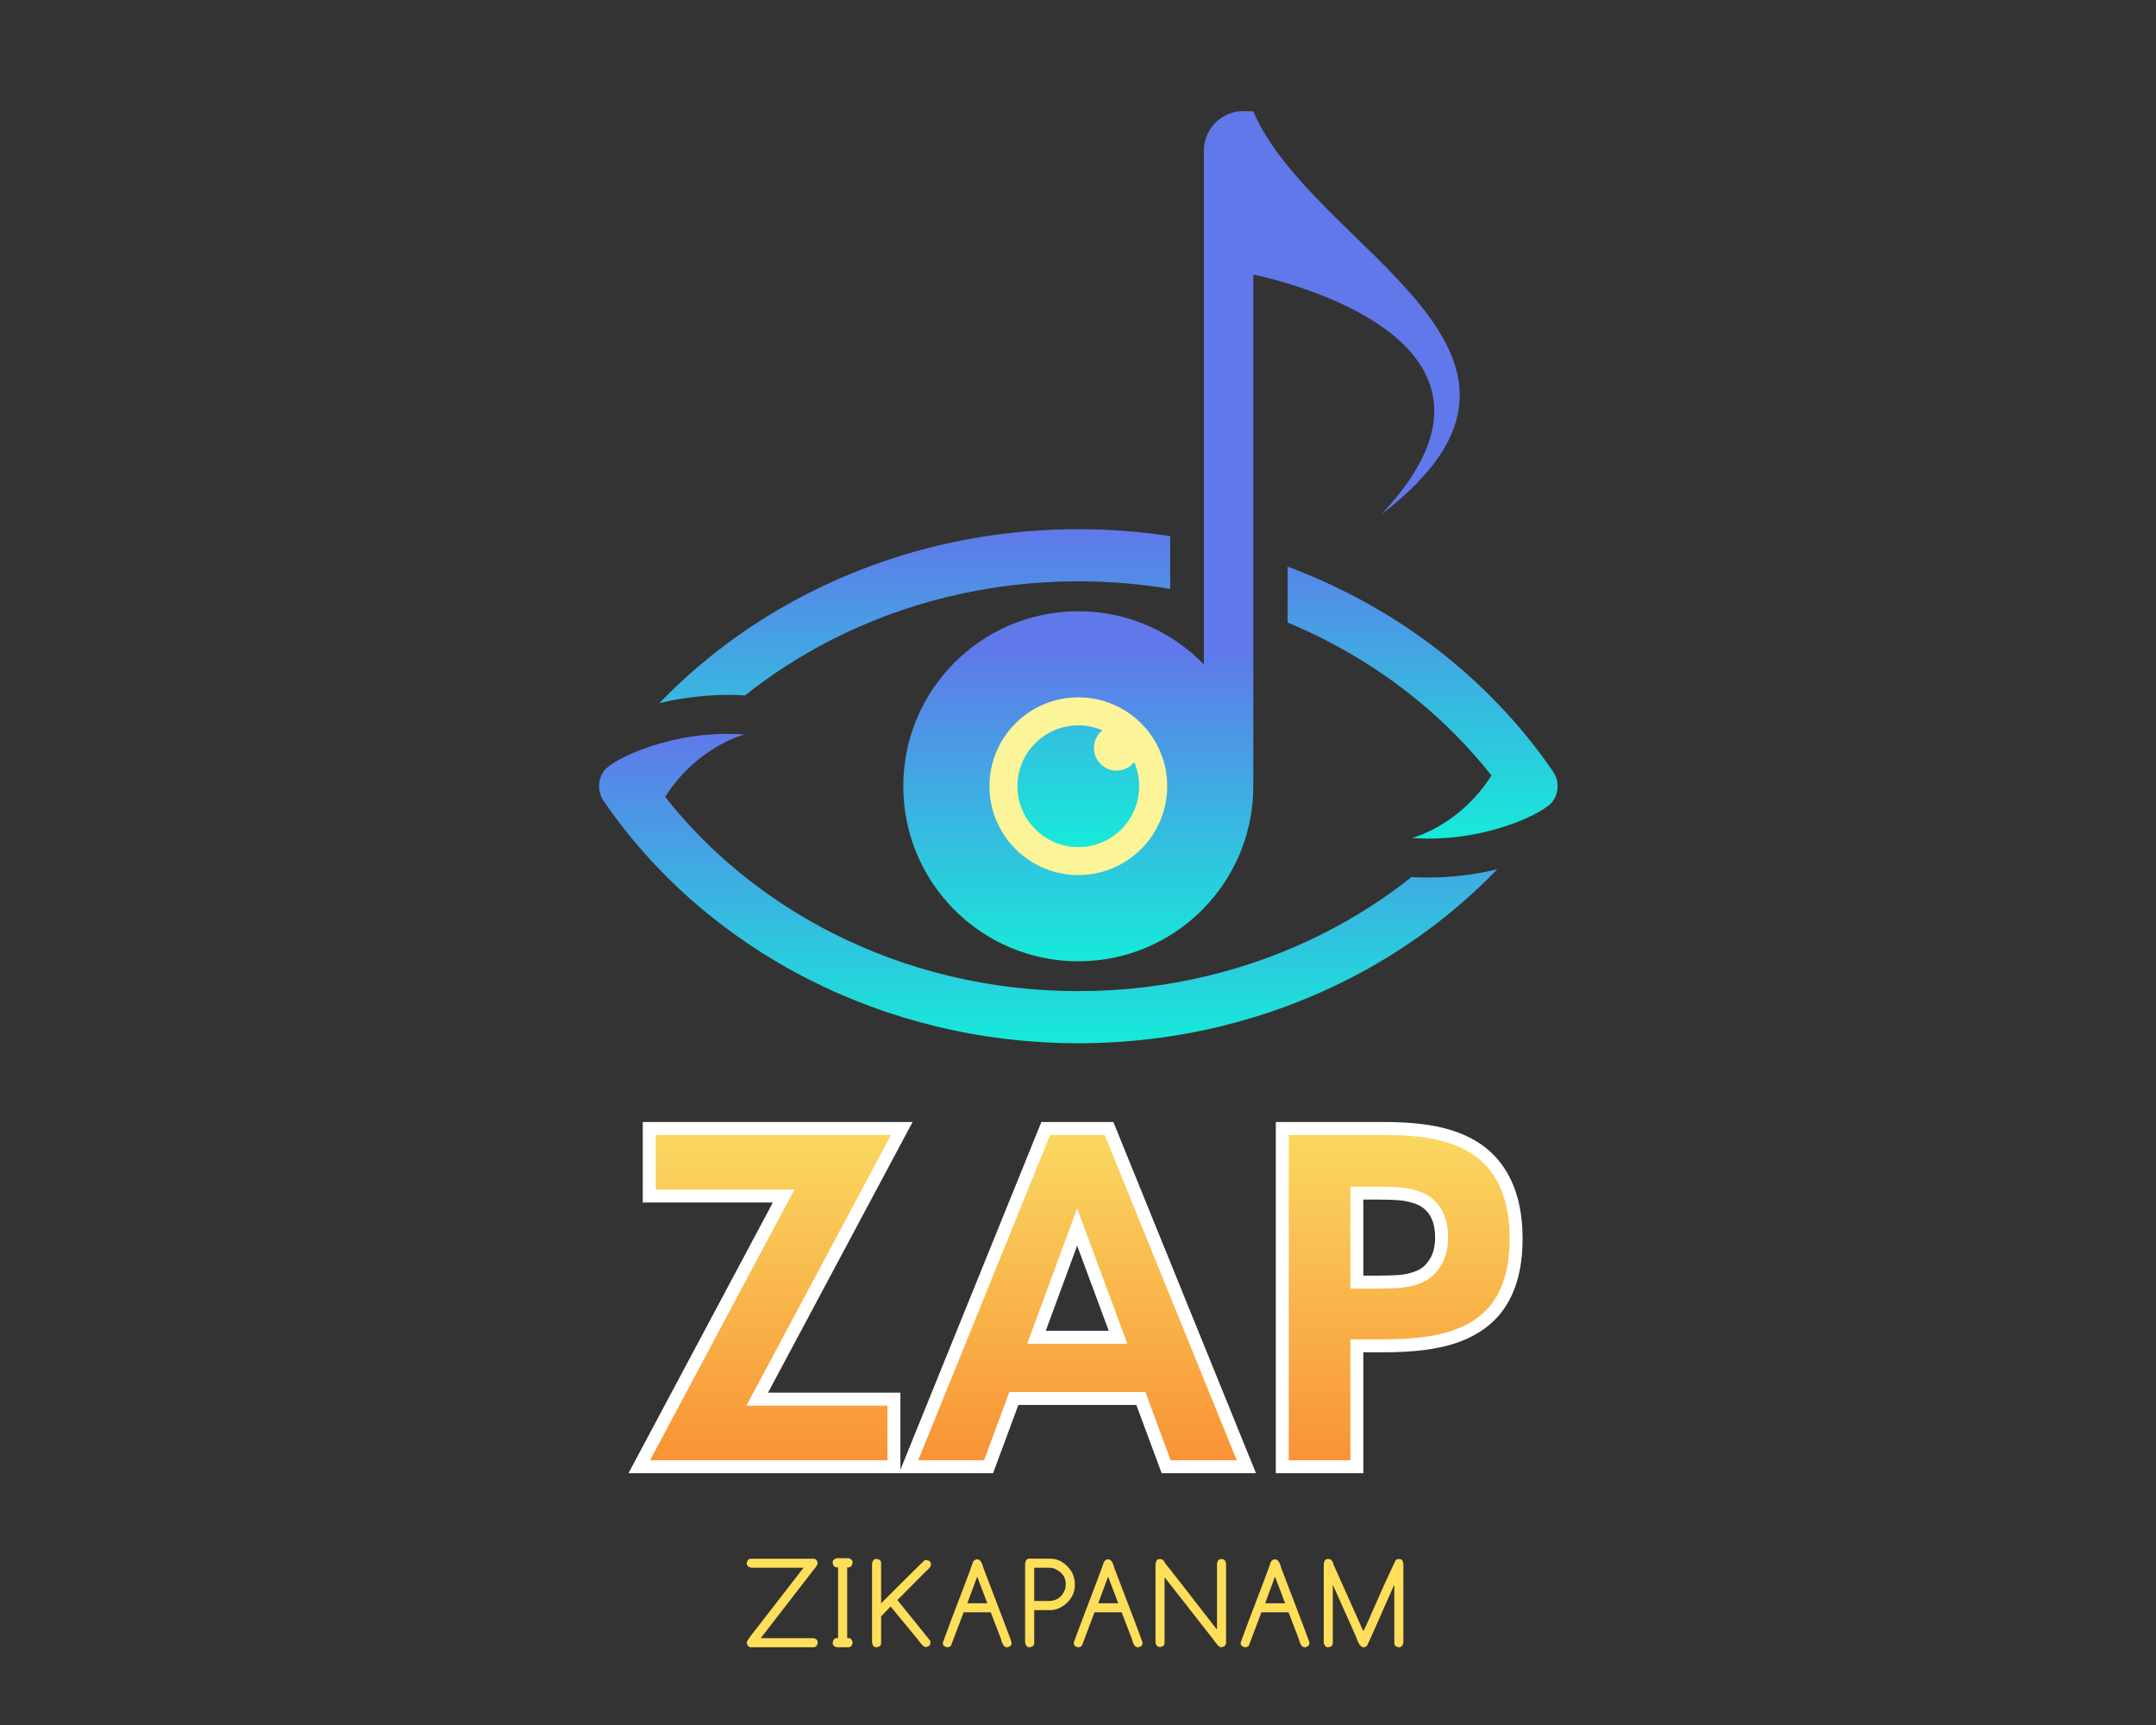<?xml version="1.0" encoding="UTF-8" standalone="no" ?>
<!DOCTYPE svg PUBLIC "-//W3C//DTD SVG 1.1//EN" "http://www.w3.org/Graphics/SVG/1.1/DTD/svg11.dtd">
<svg xmlns="http://www.w3.org/2000/svg" xmlns:xlink="http://www.w3.org/1999/xlink" version="1.1" width="1280" height="1024" viewBox="0 0 1280 1024" xml:space="preserve">
<rect x="0" y="0" width="1280" height="1024" fill="#333333" stroke="none"/>
<desc>Created with Fabric.js 4.4.0</desc>
<defs>
</defs>
<g transform="matrix(1 0 0 1 640 512)" id="background-logo"  >
<rect style="stroke: none; stroke-width: 0; stroke-dasharray: none; stroke-linecap: butt; stroke-dashoffset: 0; stroke-linejoin: miter; stroke-miterlimit: 4; fill: rgb(255,255,255); fill-opacity: 0; fill-rule: nonzero; opacity: 1;"  paint-order="stroke"  x="-640" y="-512" rx="0" ry="0" width="1280" height="1024" />
</g>
<g transform="matrix(2.121 0 0 2.121 640.19 342.66)" id="logo-logo"  >
<g style=""  paint-order="stroke"   >
		<g transform="matrix(1.131 0 0 -1.131 -8.44 87.126)"  >
<linearGradient id="SVGID_11_1_1_1_1_212667" gradientUnits="userSpaceOnUse" gradientTransform="matrix(1 0 0 1 4090.836 5837.42)"  x1="0" y1="0" x2="0" y2="77">
<stop offset="0%" style="stop-color:rgb(23,234,217);stop-opacity: 1"/>
<stop offset="100%" style="stop-color:rgb(96,120,234);stop-opacity: 1"/>
</linearGradient>
<path style="stroke: none; stroke-width: 1; stroke-dasharray: none; stroke-linecap: butt; stroke-dashoffset: 0; stroke-linejoin: miter; stroke-miterlimit: 4; fill: url(#SVGID_11_1_1_1_1_212667); fill-rule: nonzero; opacity: 1;"  paint-order="stroke"  transform=" translate(-4201.988, -5875.703)" d="M 4313.14 5880.47 C 4302.64 5869.58 4290.2 5860.36 4276.31 5853.29 C 4256.47 5843.18 4233.68 5837.42 4209.45 5837.42 C 4185.22 5837.42 4162.43 5843.18 4142.59 5853.29 C 4121.98 5863.79 4104.53 5879.02 4091.95 5897.4 C 4090.39 5899.7 4090.51 5902.66 4092.05 5904.8 C 4094.09 5907.73 4109.36 5915.15 4126.83 5913.83 C 4126.83 5913.83 4115.09 5910.86 4107.2 5898.38 C 4118.07 5884.59 4132.14 5873.07 4148.44 5864.77 C 4166.52 5855.56 4187.31 5850.32 4209.45 5850.32 C 4231.59 5850.32 4252.39 5855.56 4270.46 5864.77 C 4278.14 5868.69 4285.34 5873.32 4291.93 5878.56 C 4291.93 5878.56 4301.51 5877.65 4313.14 5880.47" stroke-linecap="round" />
</g>
		<g transform="matrix(1.131 0 0 -1.131 8.438 29.849)"  >
<linearGradient id="SVGID_11_1_1_1_1_212668" gradientUnits="userSpaceOnUse" gradientTransform="matrix(1 0 0 1 4105.76 5888.074)"  x1="0" y1="0" x2="0" y2="77">
<stop offset="0%" style="stop-color:rgb(23,234,217);stop-opacity: 1"/>
<stop offset="100%" style="stop-color:rgb(96,120,234);stop-opacity: 1"/>
</linearGradient>
<path style="stroke: none; stroke-width: 1; stroke-dasharray: none; stroke-linecap: butt; stroke-dashoffset: 0; stroke-linejoin: miter; stroke-miterlimit: 4; fill: url(#SVGID_11_1_1_1_1_212668); fill-rule: nonzero; opacity: 1;"  paint-order="stroke"  transform=" translate(-4216.914, -5926.357)" d="M 4105.76 5921.59 C 4116.26 5932.48 4128.7 5941.7 4142.59 5948.77 C 4162.43 5958.88 4185.22 5964.64 4209.45 5964.64 C 4217.19 5964.64 4224.79 5964.05 4232.19 5962.92 L 4232.19 5949.86 C 4224.82 5951.09 4217.21 5951.74 4209.45 5951.74 C 4187.31 5951.74 4166.51 5946.5 4148.44 5937.29 C 4140.75 5933.38 4133.56 5928.75 4126.97 5923.5 C 4126.97 5923.5 4117.39 5924.41 4105.76 5921.59 z M 4261.25 5955.38 C 4266.43 5953.45 4271.46 5951.25 4276.31 5948.77 C 4296.92 5938.27 4314.36 5923.04 4326.95 5904.66 C 4328.52 5902.36 4328.39 5899.4 4326.85 5897.27 C 4324.8 5894.33 4309.54 5886.91 4292.07 5888.23 C 4292.07 5888.23 4303.8 5891.21 4311.7 5903.69 C 4300.84 5917.47 4286.75 5928.99 4270.46 5937.29 C 4267.46 5938.82 4264.39 5940.23 4261.25 5941.54 L 4261.25 5955.38" stroke-linecap="round" />
</g>
		<g transform="matrix(1.131 0 0 -1.131 28.885 -11.477)"  >
<linearGradient id="SVGID_11_1_1_1_1_212669" gradientUnits="userSpaceOnUse" gradientTransform="matrix(1 0 0 1 4166.14 5857.72)"  x1="0" y1="0" x2="0" y2="77">
<stop offset="0%" style="stop-color:rgb(23,234,217);stop-opacity: 1"/>
<stop offset="100%" style="stop-color:rgb(96,120,234);stop-opacity: 1"/>
</linearGradient>
<path style="stroke: none; stroke-width: 1; stroke-dasharray: none; stroke-linecap: butt; stroke-dashoffset: 0; stroke-linejoin: miter; stroke-miterlimit: 4; fill: url(#SVGID_11_1_1_1_1_212669); fill-rule: evenodd; opacity: 1;"  paint-order="stroke"  transform=" translate(-4234.997, -5962.905)" d="M 4240.53 5931.19 L 4240.53 6058.35 C 4240.53 6063.71 4244.91 6068.09 4250.27 6068.09 C 4251.09 6068.09 4251.93 6068.07 4252.76 6068.04 C 4267.43 6033.6 4337.1 6008.64 4284.49 5968.35 C 4326.8 6013.23 4252.76 6027.65 4252.76 6027.65 L 4252.76 5901.13 L 4252.76 5901.03 C 4252.76 5877.11 4233.37 5857.72 4209.45 5857.72 C 4185.53 5857.72 4166.14 5877.11 4166.14 5901.03 C 4166.14 5924.95 4185.53 5944.34 4209.45 5944.34 C 4221.64 5944.34 4232.66 5939.3 4240.53 5931.19" stroke-linecap="round" />
</g>
		<g transform="matrix(1.131 0 0 -1.131 0.003 58.488)"  >
<path style="stroke: none; stroke-width: 1; stroke-dasharray: none; stroke-linecap: butt; stroke-dashoffset: 0; stroke-linejoin: miter; stroke-miterlimit: 4; fill: rgb(251,244,152); fill-rule: evenodd; opacity: 1;"  paint-order="stroke"  transform=" translate(-4209.455, -5901.03)" d="M 4209.45 5923.02 C 4221.6 5923.02 4231.45 5913.18 4231.45 5901.03 C 4231.45 5888.88 4221.6 5879.04 4209.45 5879.04 C 4197.3 5879.04 4187.46 5888.88 4187.46 5901.03 C 4187.46 5913.18 4197.3 5923.02 4209.45 5923.02" stroke-linecap="round" />
</g>
		<g transform="matrix(1.131 0 0 -1.131 -0.002 58.494)"  >
<linearGradient id="SVGID_11_1_1_1_1_212670" gradientUnits="userSpaceOnUse" gradientTransform="matrix(1 0 0 1 4194.39 5885.96)"  x1="0" y1="0" x2="0" y2="77">
<stop offset="0%" style="stop-color:rgb(23,234,217);stop-opacity: 1"/>
<stop offset="100%" style="stop-color:rgb(96,120,234);stop-opacity: 1"/>
</linearGradient>
<path style="stroke: none; stroke-width: 1; stroke-dasharray: none; stroke-linecap: butt; stroke-dashoffset: 0; stroke-linejoin: miter; stroke-miterlimit: 4; fill: url(#SVGID_11_1_1_1_1_212670); fill-rule: evenodd; opacity: 1;"  paint-order="stroke"  transform=" translate(-4209.45, -5901.025)" d="M 4209.45 5916.09 C 4217.77 5916.09 4224.51 5909.35 4224.51 5901.03 C 4224.51 5892.71 4217.77 5885.96 4209.45 5885.96 C 4201.13 5885.96 4194.39 5892.71 4194.39 5901.03 C 4194.39 5909.35 4201.13 5916.09 4209.45 5916.09" stroke-linecap="round" />
</g>
		<g transform="matrix(1.131 0 0 -1.131 10.7 47.791)"  >
<path style="stroke: none; stroke-width: 1; stroke-dasharray: none; stroke-linecap: butt; stroke-dashoffset: 0; stroke-linejoin: miter; stroke-miterlimit: 4; fill: rgb(251,244,152); fill-rule: evenodd; opacity: 1;"  paint-order="stroke"  transform=" translate(-4218.915, -5910.49)" d="M 4218.91 5916.09 C 4222.01 5916.09 4224.51 5913.59 4224.51 5910.5 C 4224.51 5907.4 4222.01 5904.89 4218.91 5904.89 C 4215.82 5904.89 4213.32 5907.4 4213.32 5910.5 C 4213.32 5913.59 4215.82 5916.09 4218.91 5916.09" stroke-linecap="round" />
</g>
</g>
</g>
<g transform="matrix(1.921 0 0 1.921 639.821 770.275)" id="text-logo-path-group"  >
<g style=""  paint-order="stroke"   >
		<g transform="matrix(1 0 0 1 0 0)" id="text-logo-path-0"  >
<linearGradient id="SVGID_212671" gradientUnits="userSpaceOnUse" gradientTransform="matrix(1 0 0 1 2.02 -104.53)"  x1="0" y1="0" x2="0" y2="162">
<stop offset="0%" style="stop-color:rgb(250,217,97);stop-opacity: 1"/>
<stop offset="100%" style="stop-color:rgb(247,107,28);stop-opacity: 1"/>
</linearGradient>
<path style="stroke: rgb(255,255,255); stroke-width: 4; stroke-dasharray: none; stroke-linecap: butt; stroke-dashoffset: 0; stroke-linejoin: miter; stroke-miterlimit: 4; fill: url(#SVGID_212671); fill-rule: nonzero; opacity: 1;"  paint-order="stroke"  transform=" translate(-137.515, 52.265)" d="M 2.02 0 L 46.64 -83.65 L 5.1 -83.65 L 5.1 -104.53 L 83.16 -104.53 L 38.47 -20.88 L 80.72 -20.88 L 80.72 0 L 2.02 0 Z M 85.26 0 L 127.64 -104.53 L 147.19 -104.53 L 189.64 0 L 164.85 0 L 157.03 -21.09 L 117.79 -21.09 L 109.97 0 L 85.26 0 Z M 124.78 -40.01 L 149.98 -40.01 L 137.34 -74.08 L 124.78 -40.01 Z M 200.74 0 L 200.74 -104.53 L 232.24 -104.53 Q 244.66 -104.53 252.41 -102.08 Q 260.17 -99.64 264.84 -94.75 L 264.84 -94.75 Q 273.01 -86.16 273.01 -70.45 L 273.01 -70.45 Q 273.01 -56 266.1 -47.97 L 266.1 -47.97 Q 261.42 -42.59 253.39 -39.97 Q 245.36 -37.36 232.24 -37.36 L 232.24 -37.36 L 223.79 -37.36 L 223.79 0 L 200.74 0 Z M 223.79 -57.05 L 229.93 -57.05 Q 234.33 -57.05 237.3 -57.29 Q 240.27 -57.54 243.02 -58.69 Q 245.78 -59.84 247.46 -62.28 L 247.46 -62.28 Q 249.97 -65.5 249.97 -70.87 L 249.97 -70.87 Q 249.97 -76.6 247.18 -79.95 L 247.18 -79.95 Q 245.36 -82.11 242.67 -83.09 Q 239.99 -84.07 237.16 -84.31 Q 234.33 -84.56 229.93 -84.56 L 229.93 -84.56 L 223.79 -84.56 L 223.79 -57.05 Z" stroke-linecap="round" />
</g>
</g>
</g>
<g transform="matrix(1.921 0 0 1.921 638.243 951.378)" id="tagline-2cb9334d-4618-4709-8fe9-b18c277bc416-logo-path-group"  >
<g style=""  paint-order="stroke"   >
		<g transform="matrix(1 0 0 1 0 0)" id="tagline-2cb9334d-4618-4709-8fe9-b18c277bc416-logo-path-0"  >
<path style="stroke: rgb(255,255,255); stroke-width: 0; stroke-dasharray: none; stroke-linecap: butt; stroke-dashoffset: 0; stroke-linejoin: miter; stroke-miterlimit: 4; fill: rgb(255,222,89); fill-rule: nonzero; opacity: 1;"  paint-order="stroke"  transform=" translate(-102.125, 13.785)" d="M 0.65 -1.52 L 0.65 -1.52 Q 0.65 -2.06 4.11 -6.36 L 4.11 -6.36 L 18.21 -24.57 L 2.09 -24.57 Q 0.65 -24.85 0.65 -25.99 L 0.65 -25.99 Q 0.95 -27.36 1.87 -27.36 L 1.87 -27.36 L 21.31 -27.36 Q 22.36 -27.36 22.6 -25.99 L 22.6 -25.99 L 22.6 -25.94 Q 22.6 -25.38 21.02 -23.54 L 21.02 -23.54 L 4.99 -2.82 L 21.23 -2.82 Q 22.6 -2.61 22.6 -1.45 L 22.6 -1.45 L 22.6 -1.37 Q 22.36 0 21.23 0 L 21.23 0 L 2.02 0 Q 0.88 0 0.65 -1.52 Z M 27.22 -1.37 L 27.22 -1.37 L 27.22 -1.45 Q 27.5 -2.84 28.46 -2.84 L 28.46 -2.84 L 28.89 -2.84 L 28.89 -24.68 L 28.59 -24.68 Q 27.39 -24.68 27.22 -26.2 L 27.22 -26.2 L 27.22 -26.28 Q 27.22 -27.17 28.59 -27.57 L 28.59 -27.57 L 28.95 -27.52 L 31.66 -27.52 L 31.94 -27.57 Q 33.39 -27.27 33.39 -26.13 L 33.39 -26.13 Q 33.14 -24.68 32.02 -24.68 L 32.02 -24.68 L 31.71 -24.68 L 31.71 -2.84 L 32.15 -2.84 Q 33.1 -2.84 33.39 -1.45 L 33.39 -1.45 L 33.39 -1.37 Q 33.14 0 32.02 0 L 32.02 0 L 28.59 0 Q 27.22 -0.25 27.22 -1.37 Z M 39.39 -1.43 L 39.39 -1.43 L 39.39 -25.88 Q 39.66 -27.31 40.76 -27.31 L 40.76 -27.31 L 40.82 -27.31 Q 42.19 -27.08 42.19 -26.01 L 42.19 -26.01 L 42.19 -13.58 Q 55.52 -26.89 55.64 -26.89 L 55.64 -26.89 L 56.15 -26.96 L 56.28 -26.96 Q 57.58 -26.72 57.58 -25.67 L 57.58 -25.67 L 57.58 -25.44 Q 57.58 -24.74 56.07 -23.5 L 56.07 -23.5 L 47.22 -14.59 L 57.37 -2.02 L 57.43 -1.58 L 57.43 -1.37 Q 57.43 -0.3 56.07 -0.08 L 56.07 -0.08 L 56 -0.08 Q 55.14 -0.08 53.62 -2.3 L 53.62 -2.3 L 45.14 -12.59 L 42.19 -9.56 L 42.19 -1.29 Q 42.19 -0.23 40.82 0 L 40.82 0 L 40.76 0 Q 39.66 0 39.39 -1.43 Z M 61.26 -1.35 L 61.26 -1.35 L 61.26 -1.43 L 63.7 -8.02 Q 70.08 -24.64 70.63 -26.47 L 70.63 -26.47 Q 71.28 -27.19 71.85 -27.19 L 71.85 -27.19 Q 73.16 -27.19 73.79 -24.55 L 73.79 -24.55 Q 82.44 -2.04 82.51 -1.5 L 82.51 -1.5 L 82.51 -1.29 Q 82.51 -0.23 81.16 0 L 81.16 0 L 81.08 0 Q 79.83 0 79.29 -2.44 L 79.29 -2.44 L 76.07 -10.8 L 67.7 -10.8 L 63.77 -0.44 Q 63.2 0 62.76 0 L 62.76 0 L 62.61 0 Q 61.26 -0.25 61.26 -1.35 Z M 71.85 -21.75 L 68.84 -13.6 L 74.99 -13.6 L 74.99 -13.67 L 71.92 -21.75 L 71.85 -21.75 Z M 86.69 -1.45 L 86.69 -1.45 L 86.69 -25.78 Q 86.86 -27.38 87.91 -27.38 L 87.91 -27.38 L 94.5 -27.38 Q 98.34 -27.38 101.07 -23.4 L 101.07 -23.4 Q 102.07 -21.37 102.07 -19.73 L 102.07 -19.73 L 102.07 -19.21 Q 102.07 -15.62 98.82 -13.01 L 98.82 -13.01 Q 96.61 -11.48 94.5 -11.48 L 94.5 -11.48 L 89.51 -11.48 L 89.51 -1.29 Q 89.51 -0.25 88.13 0 L 88.13 0 L 88.06 0 Q 86.95 0 86.69 -1.45 Z M 89.51 -24.57 L 89.51 -14.3 L 93.98 -14.3 Q 97.6 -14.3 98.97 -17.77 L 98.97 -17.77 Q 99.26 -18.49 99.26 -19.5 L 99.26 -19.5 Q 99.26 -22.68 96 -24.2 L 96 -24.2 Q 95.2 -24.57 94.13 -24.57 L 94.13 -24.57 L 89.51 -24.57 Z M 101.72 -1.35 L 101.72 -1.35 L 101.72 -1.43 L 104.16 -8.02 Q 110.54 -24.64 111.09 -26.47 L 111.09 -26.47 Q 111.73 -27.19 112.31 -27.19 L 112.31 -27.19 Q 113.62 -27.19 114.25 -24.55 L 114.25 -24.55 Q 122.89 -2.04 122.97 -1.5 L 122.97 -1.5 L 122.97 -1.29 Q 122.97 -0.23 121.62 0 L 121.62 0 L 121.54 0 Q 120.29 0 119.75 -2.44 L 119.75 -2.44 L 116.53 -10.8 L 108.15 -10.8 L 104.23 -0.44 Q 103.66 0 103.22 0 L 103.22 0 L 103.07 0 Q 101.72 -0.25 101.72 -1.35 Z M 112.31 -21.75 L 109.3 -13.6 L 115.45 -13.6 L 115.45 -13.67 L 112.38 -21.75 L 112.31 -21.75 Z M 126.99 -1.5 L 126.99 -1.5 L 126.99 -25.67 Q 127.17 -27.25 128.21 -27.25 L 128.21 -27.25 L 128.5 -27.25 Q 129.41 -27.25 130.08 -25.82 L 130.08 -25.82 Q 131.15 -24.62 145.71 -5.81 L 145.71 -5.81 Q 145.87 -5.81 145.87 -5.6 L 145.87 -5.6 L 145.92 -5.52 L 146 -5.52 L 146 -25.96 Q 146.25 -27.25 147.29 -27.25 L 147.29 -27.25 L 147.5 -27.25 Q 148.57 -27.25 148.8 -25.9 L 148.8 -25.9 L 148.8 -1.43 Q 148.8 -0.25 147.29 0 L 147.29 0 Q 146.48 0 144.78 -2.51 L 144.78 -2.51 L 129.79 -21.65 L 129.79 -1.37 Q 129.79 -0.3 128.42 -0.08 L 128.42 -0.08 L 128.37 -0.08 Q 127.26 -0.08 126.99 -1.5 Z M 153.3 -1.35 L 153.3 -1.35 L 153.3 -1.43 L 155.74 -8.02 Q 162.12 -24.64 162.67 -26.47 L 162.67 -26.47 Q 163.31 -27.19 163.89 -27.19 L 163.89 -27.19 Q 165.2 -27.19 165.83 -24.55 L 165.83 -24.55 Q 174.47 -2.04 174.55 -1.5 L 174.55 -1.5 L 174.55 -1.29 Q 174.55 -0.23 173.2 0 L 173.2 0 L 173.12 0 Q 171.87 0 171.33 -2.44 L 171.33 -2.44 L 168.11 -10.8 L 159.73 -10.8 L 155.81 -0.44 Q 155.24 0 154.8 0 L 154.8 0 L 154.65 0 Q 153.3 -0.25 153.3 -1.35 Z M 163.89 -21.75 L 160.88 -13.6 L 167.03 -13.6 L 167.03 -13.67 L 163.96 -21.75 L 163.89 -21.75 Z M 178.99 -1.45 L 178.99 -1.45 L 178.99 -25.69 Q 179.16 -27.27 180.21 -27.27 L 180.21 -27.27 L 180.5 -27.27 Q 181.62 -27.27 182.08 -25.4 L 182.08 -25.4 L 191.22 -4.97 Q 191.58 -5.39 197.62 -19.21 L 197.62 -19.21 L 201.16 -26.83 Q 201.58 -27.27 202.09 -27.27 L 202.09 -27.27 L 202.38 -27.27 Q 203.43 -27.27 203.6 -25.69 L 203.6 -25.69 L 203.6 -1.45 Q 203.33 0 202.23 0 L 202.23 0 L 202.15 0 Q 200.8 -0.23 200.8 -1.29 L 200.8 -1.29 L 200.8 -19.21 L 200.72 -19.21 Q 192.67 -0.93 192.38 -0.5 L 192.38 -0.5 Q 191.83 0 191.29 0 L 191.29 0 Q 190.04 0 189.07 -3.03 L 189.07 -3.03 L 181.87 -19.14 L 181.79 -19.14 L 181.79 -1.29 Q 181.79 -0.23 180.44 0 L 180.44 0 L 180.36 0 Q 179.26 0 178.99 -1.45 Z" stroke-linecap="round" />
</g>
</g>
</g>
</svg>